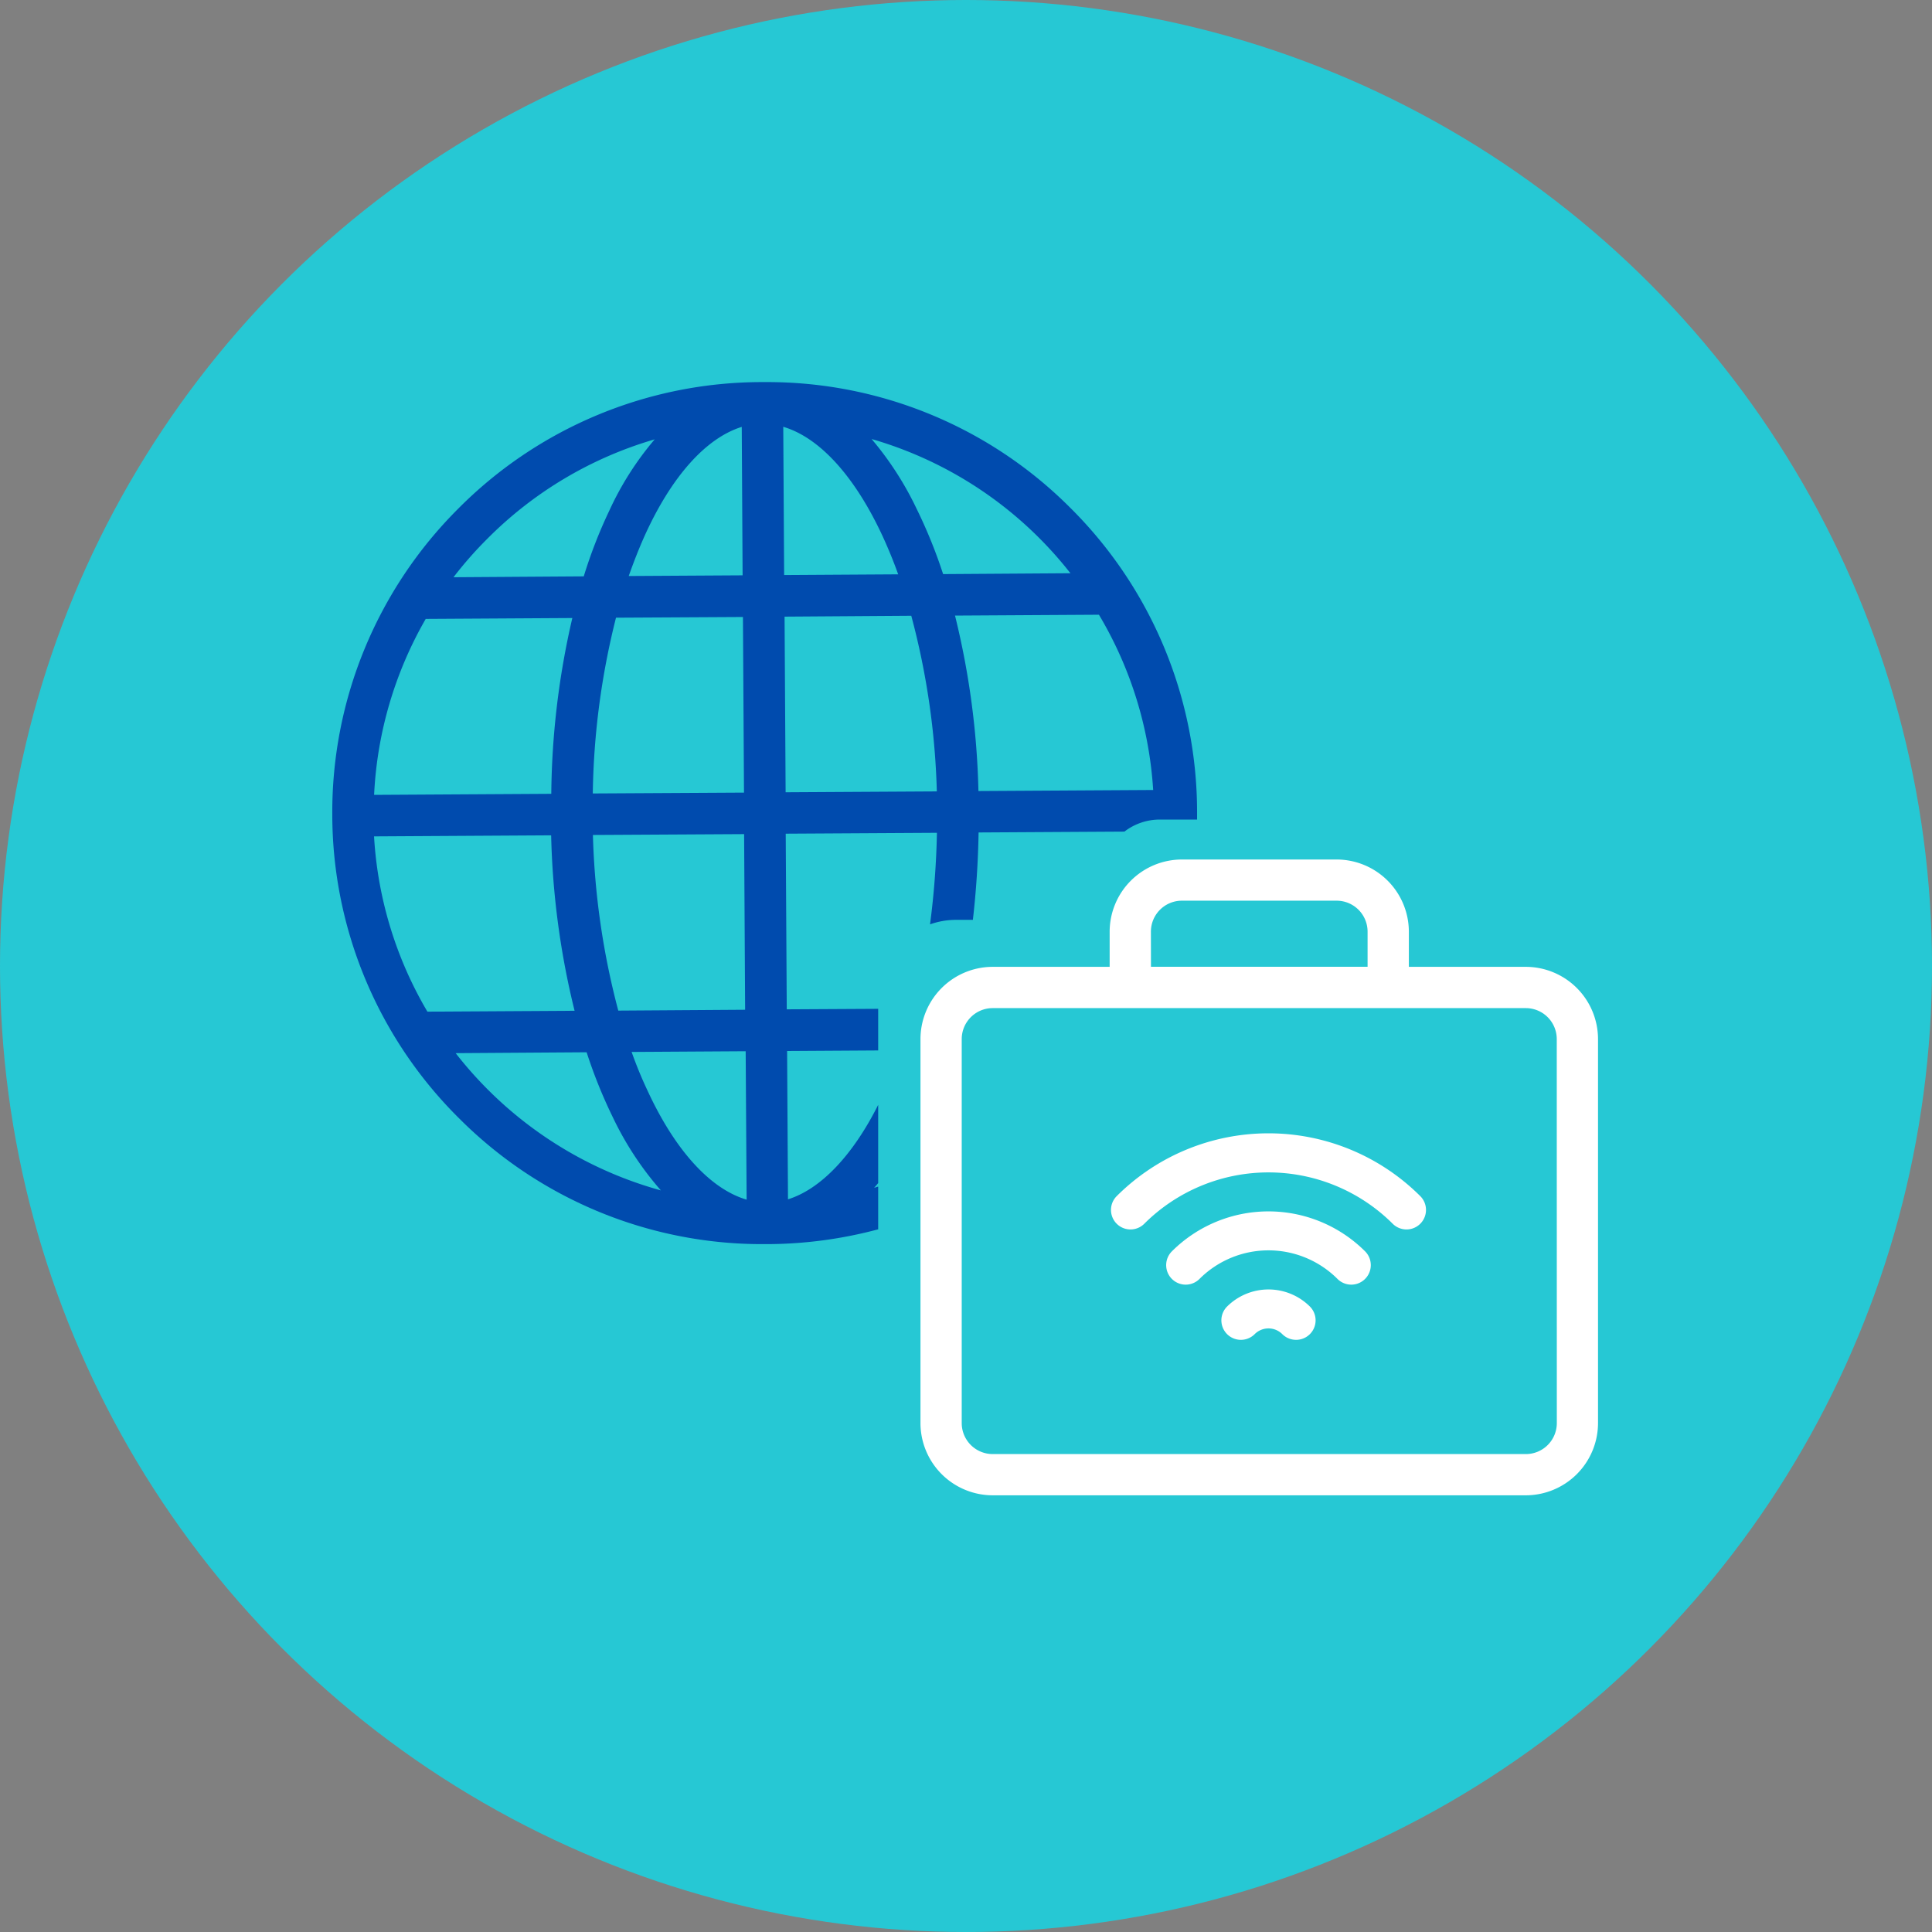<svg xmlns="http://www.w3.org/2000/svg" width="99" height="99" viewBox="0 0 99 99">
  <rect x="0" y="0" width="99" height="99" fill="#808080" stroke="none"/>
  <g id="Group_992" data-name="Group 992" transform="translate(-1118 -496)">
    <g id="account-icon" transform="translate(1117.9 495.6)">
      <circle id="Ellipse_63" data-name="Ellipse 63" cx="49.5" cy="49.5" r="49.5" transform="translate(0.1 0.4)" fill="#26c8d4"/>
    </g>
    <g id="noun_Business_1446411" transform="translate(1148 519.853)">
      <path id="Path_729" data-name="Path 729" d="M48.186,25.69H42.193v-1.8a3.706,3.706,0,0,0-3.7-3.7H30.561a3.706,3.706,0,0,0-3.7,3.7v1.8H20.867a3.706,3.706,0,0,0-3.7,3.7V49.07a3.706,3.706,0,0,0,3.7,3.7H48.186a3.706,3.706,0,0,0,3.7-3.7V29.391A3.706,3.706,0,0,0,48.186,25.69Zm-19.211-1.8A1.588,1.588,0,0,1,30.561,22.3h7.931a1.588,1.588,0,0,1,1.586,1.586v1.8h-11.1Zm20.8,25.181a1.588,1.588,0,0,1-1.586,1.586H20.867a1.588,1.588,0,0,1-1.586-1.586V29.391a1.588,1.588,0,0,1,1.586-1.586H48.186a1.588,1.588,0,0,1,1.586,1.586Z" fill="#fff"/>
    </g>
    <path id="Subtraction_3" data-name="Subtraction 3" d="M-422.7,44.173h-.214a21.922,21.922,0,0,1-15.567-6.425A21.934,21.934,0,0,1-445,22.154a21.952,21.952,0,0,1,6.425-15.639A21.934,21.934,0,0,1-422.98,0h.214A21.922,21.922,0,0,1-407.2,6.425a21.973,21.973,0,0,1,6.514,15.6c0,.128,0,.26,0,.392h-1.9a2.972,2.972,0,0,0-1.823.617l-7.473.044c-.026,1.518-.125,3.025-.293,4.478h-.852a3.99,3.99,0,0,0-1.343.231,41.976,41.976,0,0,0,.353-4.691l-7.748.045.053,9,4.685-.026v2.133l-4.667.029.045,7.6c1.671-.52,3.314-2.239,4.622-4.841v4.009c-.071.085-.141.167-.208.242l.208-.063v2.19A22.241,22.241,0,0,1-422.7,44.173Zm-1.117-9.884-5.845.036c.234.657.5,1.313.8,1.948,1.414,3.076,3.223,5.072,5.094,5.621Zm-8.15.053-6.711.045a20.114,20.114,0,0,0,10.517,7.033,16.3,16.3,0,0,1-2.457-3.735,25.294,25.294,0,0,1-1.349-3.343Zm-1.814-11.117-9.079.054a19.929,19.929,0,0,0,2.734,8.981l7.542-.045A41.324,41.324,0,0,1-433.785,23.225Zm9.884-.062-7.748.044a39.211,39.211,0,0,0,1.3,9l6.5-.044Zm-8.8-11.073-7.515.045a19.965,19.965,0,0,0-2.645,9.017l9.079-.054A41.335,41.335,0,0,1-432.7,12.091Zm8.74-.053-6.505.036a38.937,38.937,0,0,0-1.189,9.007l7.748-.044Zm8.633-.063-6.5.045.054,9,7.748-.045A38.723,38.723,0,0,0-415.331,11.975Zm9.607-.053-7.373.044a41.281,41.281,0,0,1,1.2,8.99l8.954-.053a19.93,19.93,0,0,0-2.779-8.981Zm-22.752-8.99h0a19.953,19.953,0,0,0-8.6,5.111A19.717,19.717,0,0,0-438.789,10l6.675-.045A24.68,24.68,0,0,1-430.8,6.577a15.73,15.73,0,0,1,2.324-3.646Zm4.451-.635h0c-1.859.577-3.639,2.589-5.014,5.666-.271.613-.532,1.278-.777,1.975l5.835-.035-.044-7.6Zm2.127-.009h0l.045,7.6,5.844-.036c-.231-.65-.5-1.306-.795-1.949C-418.219,4.833-420.028,2.837-421.9,2.288Zm4.522.625h0A16.442,16.442,0,0,1-415.054,6.5,25.461,25.461,0,0,1-413.7,9.839l6.524-.044a19.988,19.988,0,0,0-10.2-6.881Z" transform="translate(1580.027 515.579)" fill="#004bae"/>
    <g id="noun_internet_3037349" transform="translate(1144 549)">
      <g id="Group_991" data-name="Group 991" transform="translate(5.059 30.213) rotate(-45)">
        <path id="Path_731" data-name="Path 731" d="M34,3a1,1,0,0,0,0,2,9.014,9.014,0,0,1,9,9,1,1,0,0,0,2,0A11.007,11.007,0,0,0,34,3Z" fill="#fff"/>
        <path id="Path_732" data-name="Path 732" d="M34,7a1,1,0,0,0,0,2,5,5,0,0,1,5,5,1,1,0,0,0,2,0A7.008,7.008,0,0,0,34,7Z" fill="#fff"/>
        <path id="Path_733" data-name="Path 733" d="M34,13a1,1,0,0,1,1,1,1,1,0,0,0,2,0,3.009,3.009,0,0,0-3-3,1,1,0,0,0,0,2Z" fill="#fff"/>
      </g>
    </g>
  </g>
</svg>

